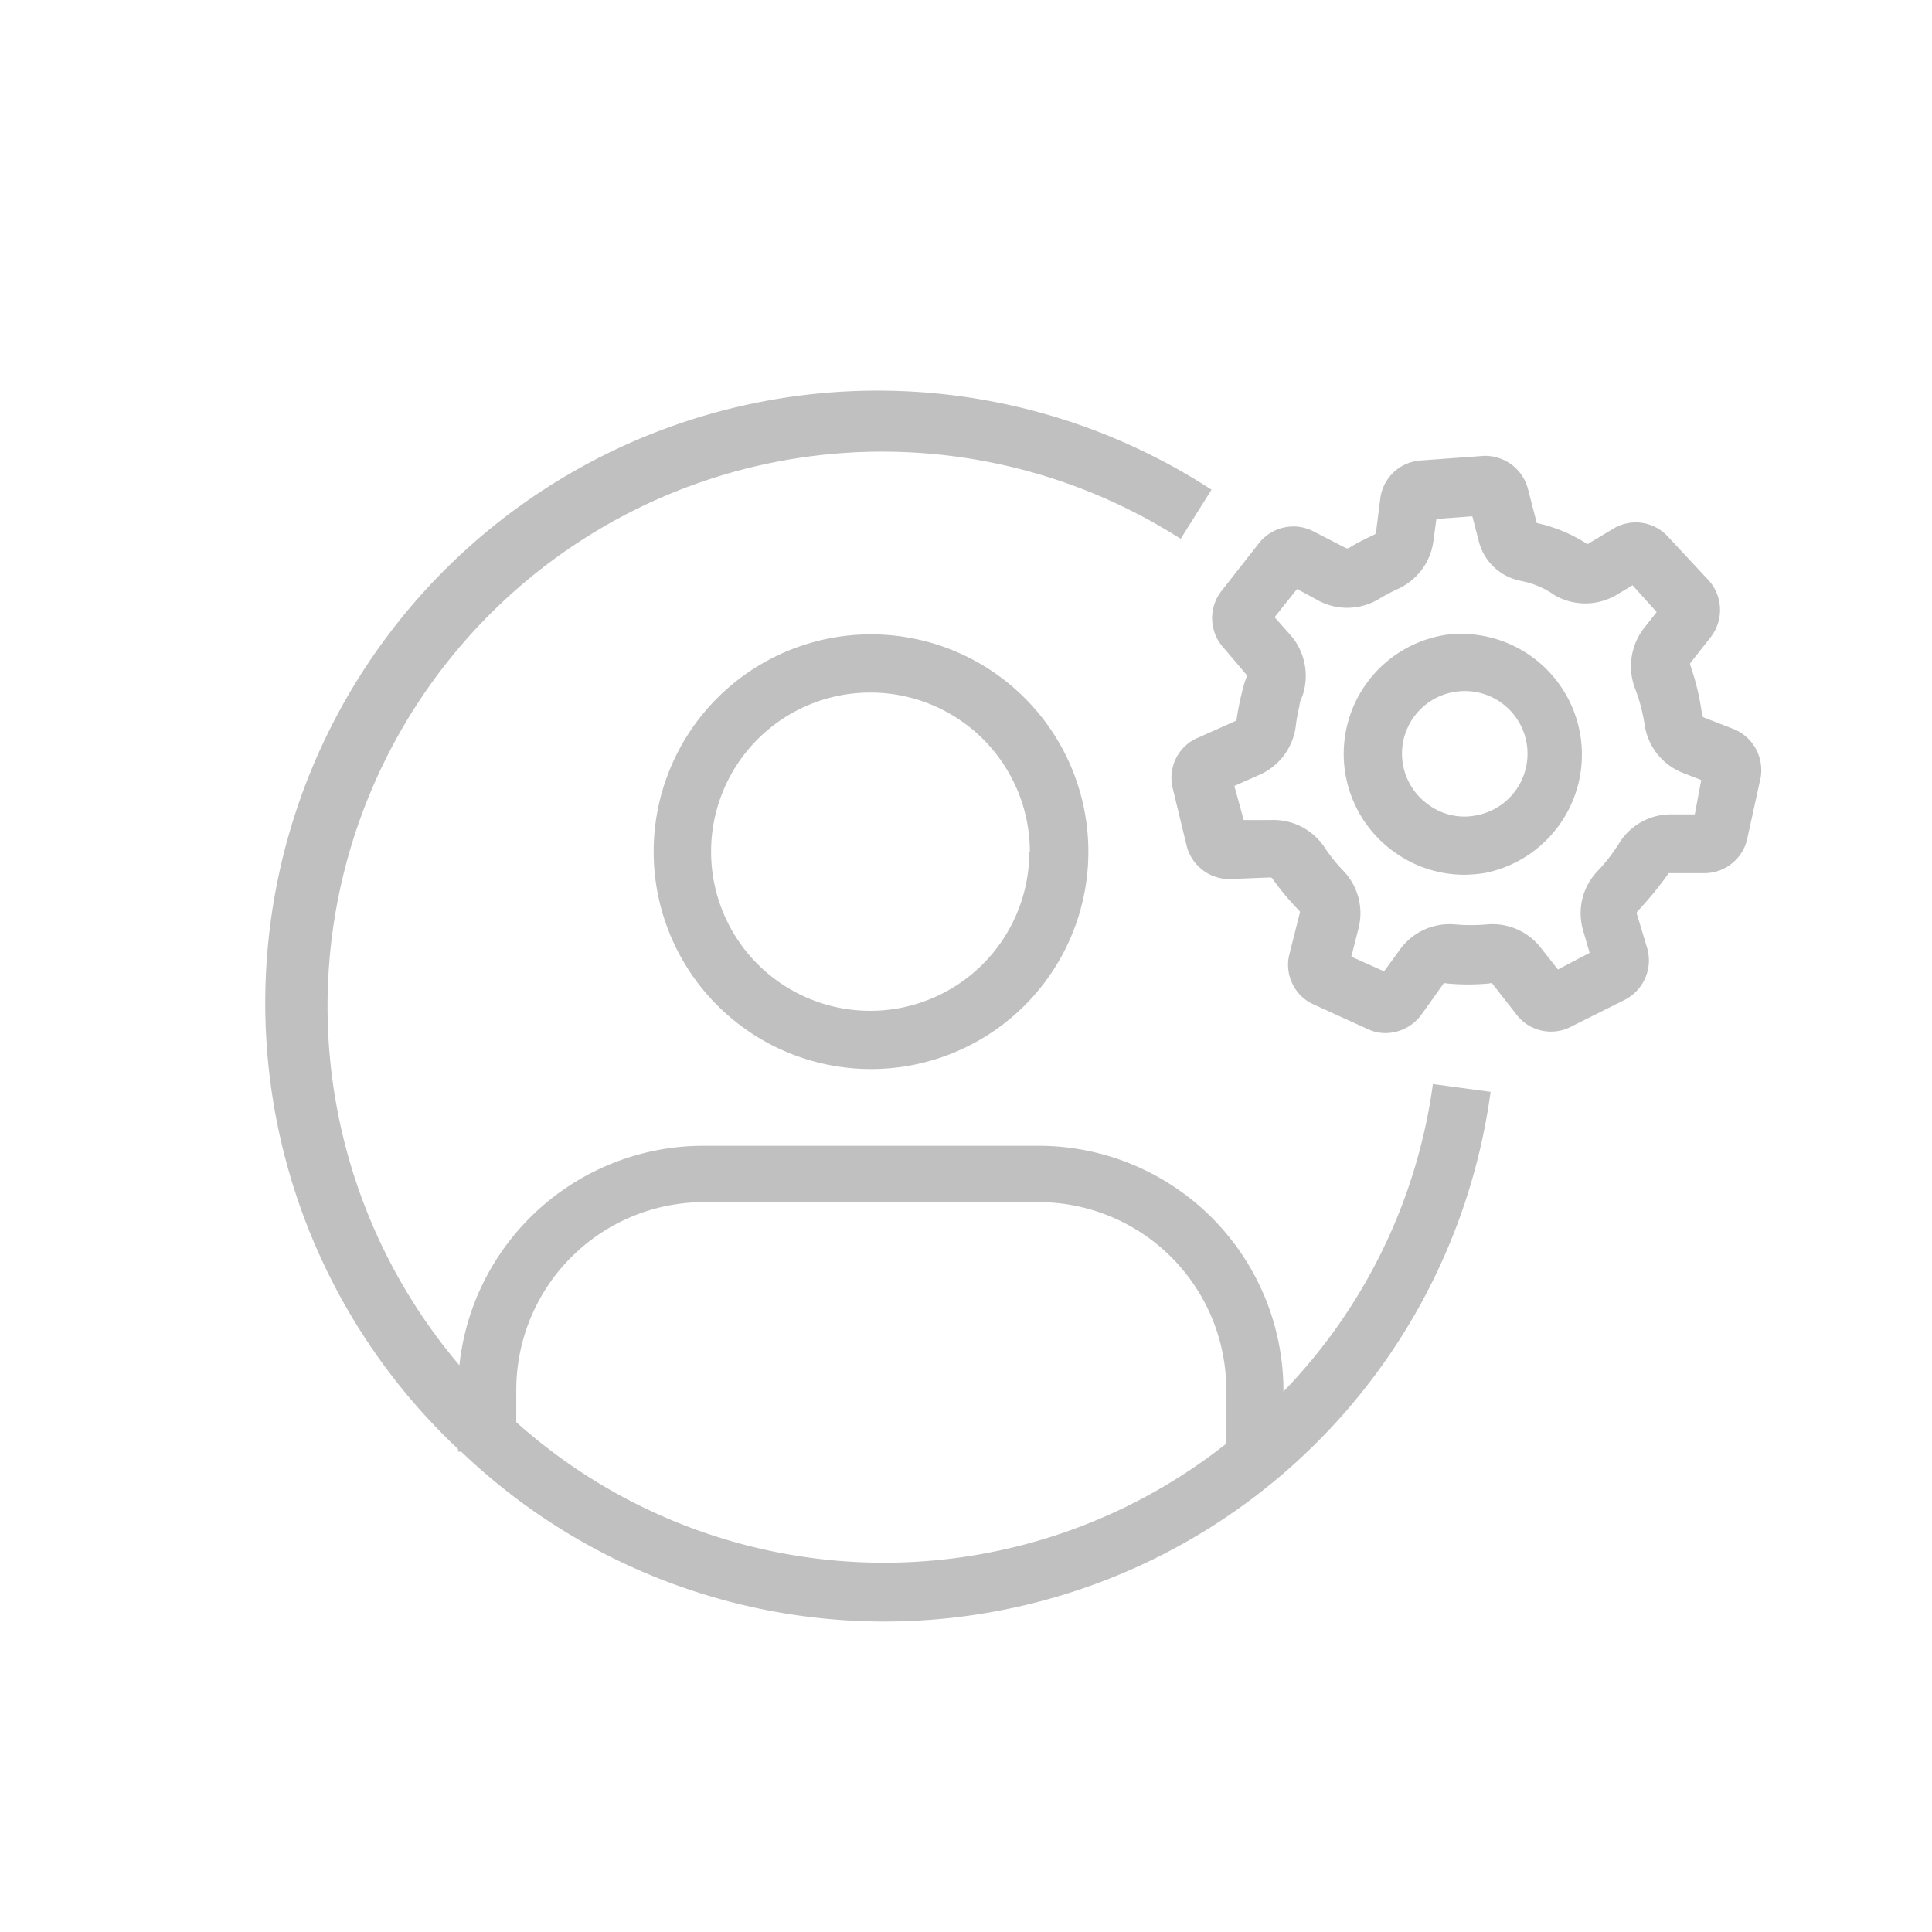 <svg id="Layer_1" data-name="Layer 1" xmlns="http://www.w3.org/2000/svg" viewBox="0 0 72 72"><defs><style>.cls-1{fill:silver;}</style></defs><title>Profile_settings_icon</title><path class="cls-1" d="M47.83,51.86v0A9.13,9.13,0,0,0,38.7,42.7H26.2a9.15,9.15,0,0,0-9.08,8.18A20.67,20.67,0,0,1,44,20.08l1.15-1.83A22.82,22.82,0,0,0,17.07,54v.1h.12A22.8,22.8,0,0,0,55.55,40.69L53.4,40.4A20.46,20.46,0,0,1,47.83,51.86ZM19.24,53v-1.2a7,7,0,0,1,7-7H38.7a7,7,0,0,1,7,7v2A20.55,20.55,0,0,1,19.24,53Z"/><path class="cls-1" d="M24.36,31.74a8.1,8.1,0,1,0,8.09-8.1A8.1,8.1,0,0,0,24.36,31.74Zm14,0a5.93,5.93,0,1,1-5.93-5.93A5.94,5.94,0,0,1,38.38,31.74Z"/><path class="cls-1" d="M53.81,23.67A4.49,4.49,0,0,0,52,31.78a4.46,4.46,0,0,0,2.57.82,5.27,5.27,0,0,0,.79-.07,4.5,4.5,0,0,0-1.56-8.86ZM55,30.39A2.25,2.25,0,0,1,53.25,30a2.33,2.33,0,0,1,.93-4.21A2.33,2.33,0,1,1,55,30.39Z"/><path class="cls-1" d="M64.61,27.17l-1.11-.43a.12.12,0,0,1-.07-.11A9.23,9.23,0,0,0,63,24.81a.11.11,0,0,1,0-.11l.74-.94a1.65,1.65,0,0,0-.06-2.13L62.16,20a1.62,1.62,0,0,0-2-.32l-1,.6s-.08,0,0,0a5.72,5.72,0,0,0-1.64-.73l-.25-.06-.32-1.24A1.65,1.65,0,0,0,55.15,17l-2.2.16a1.63,1.63,0,0,0-1.51,1.41l-.16,1.27a.13.13,0,0,1-.07.09,8.39,8.39,0,0,0-.94.49.13.13,0,0,1-.12,0L49,19.83a1.63,1.63,0,0,0-2.08.41L45.54,22a1.64,1.64,0,0,0,0,2.07l.9,1.06a.14.14,0,0,1,0,.14,4.28,4.28,0,0,0-.15.51,9.09,9.09,0,0,0-.2,1,.1.1,0,0,1-.07.1l-1.32.59a1.62,1.62,0,0,0-1,1.89l.52,2.15a1.64,1.64,0,0,0,1.62,1.25h0l1.49-.06s.08,0,.1.06a10,10,0,0,0,1,1.19.11.11,0,0,1,0,.11l-.37,1.47a1.62,1.62,0,0,0,.91,1.91l2,.91a1.56,1.56,0,0,0,.67.15,1.67,1.67,0,0,0,1.32-.67l.84-1.18a.16.16,0,0,1,.11,0,8.55,8.55,0,0,0,1.6,0,.1.1,0,0,1,.1,0l.89,1.14a1.62,1.62,0,0,0,2.07.46l2-1a1.65,1.65,0,0,0,.82-1.9l-.38-1.26a.13.13,0,0,1,0-.11,14,14,0,0,0,1.18-1.44h1.33a1.64,1.64,0,0,0,1.61-1.35L65.61,29A1.65,1.65,0,0,0,64.61,27.17Zm-1.45,3.18h-.88a2.26,2.26,0,0,0-1.93,1.06,6.38,6.38,0,0,1-.81,1.05A2.27,2.27,0,0,0,59,34.68l.24.83-1.18.62-.64-.81a2.28,2.28,0,0,0-2-.87,6.86,6.86,0,0,1-1.2,0,2.28,2.28,0,0,0-2.05.94l-.59.81-1.22-.55.27-1.06a2.28,2.28,0,0,0-.57-2.14,6.16,6.16,0,0,1-.71-.89,2.29,2.29,0,0,0-2-1l-1,0L46,29.29l.95-.42a2.3,2.3,0,0,0,1.34-1.81,6.53,6.53,0,0,1,.14-.77c0-.13.07-.25.11-.36a2.32,2.32,0,0,0-.41-2.22L47.5,23l.84-1.05.79.43a2.28,2.28,0,0,0,2.26-.06,6.7,6.7,0,0,1,.7-.37,2.29,2.29,0,0,0,1.33-1.79l.11-.82,1.34-.1.24.93a2,2,0,0,0,1.49,1.46l.27.06a3.25,3.25,0,0,1,1.08.5,2.3,2.3,0,0,0,2.26,0l.63-.38.9,1-.49.62a2.33,2.33,0,0,0-.32,2.22A6.5,6.5,0,0,1,61.29,27a2.28,2.28,0,0,0,1.42,1.8l.69.27Z"/></svg>